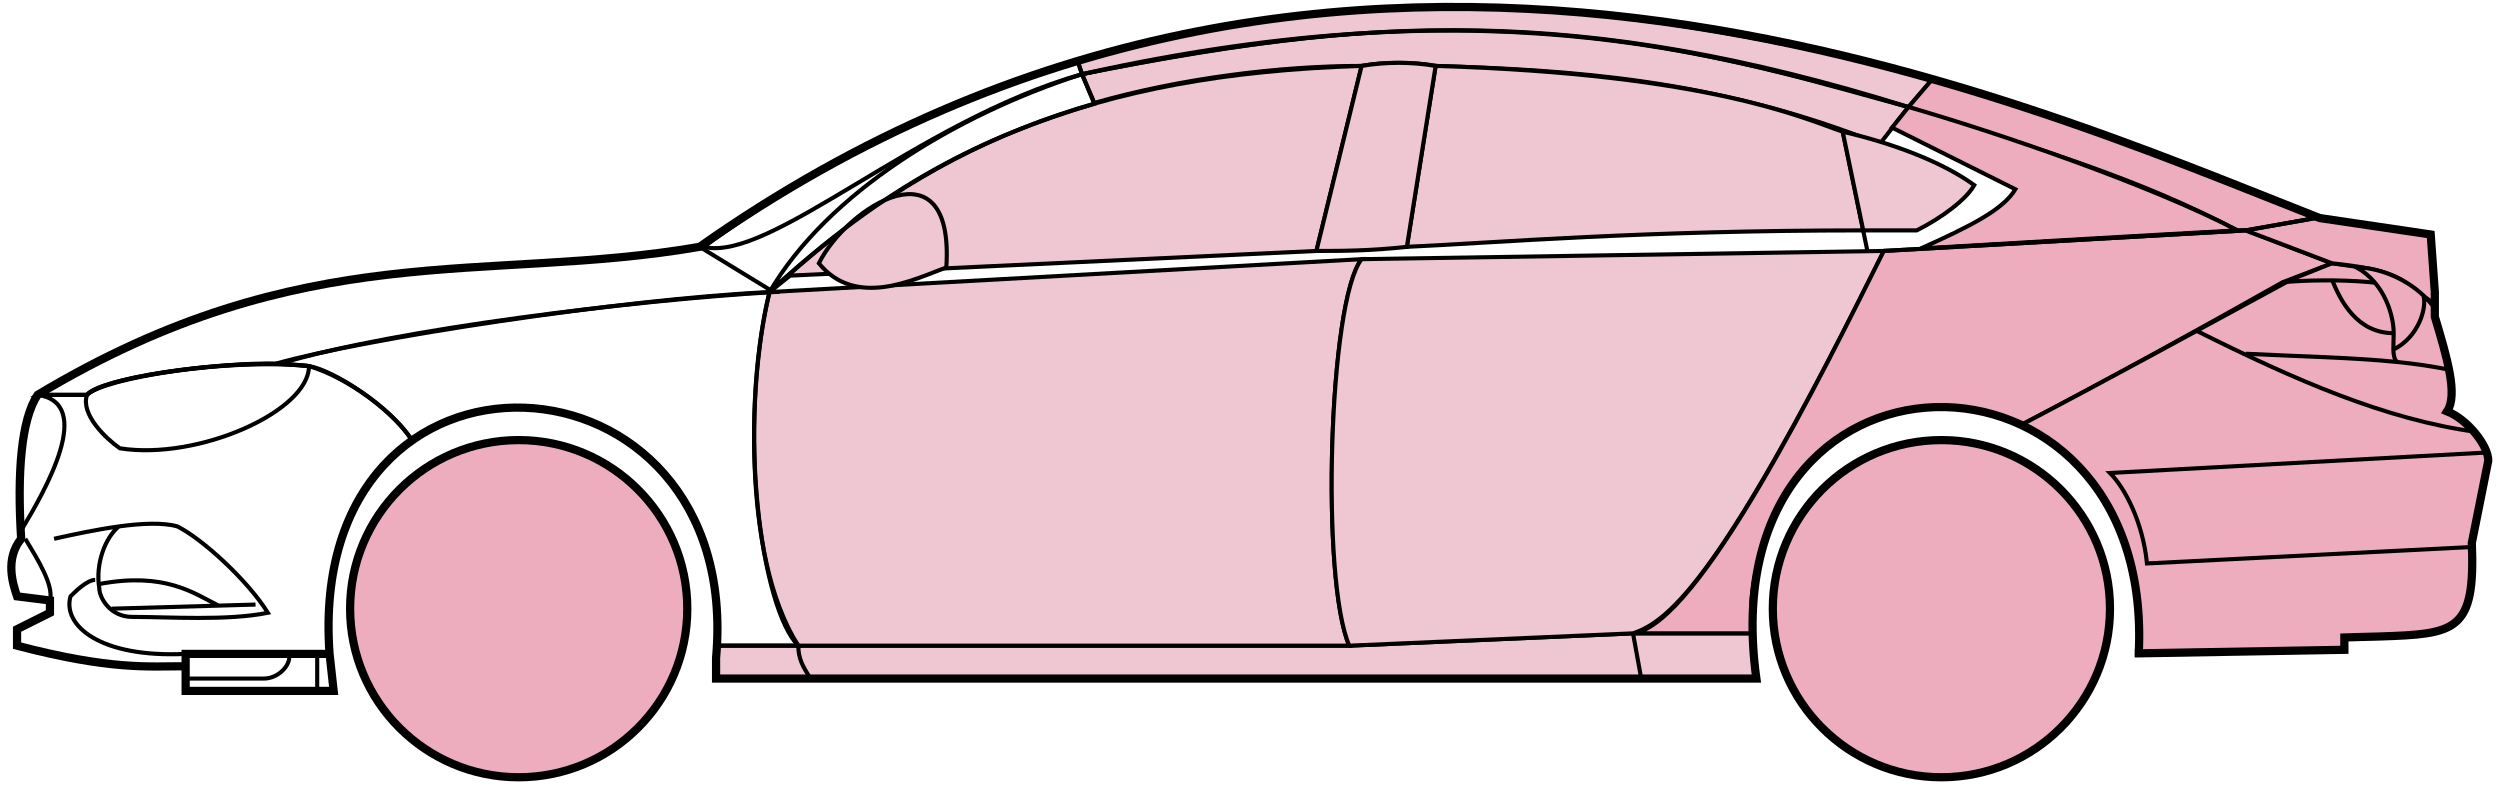 <svg width="304" height="96" viewBox="0 0 304 96" fill="none" xmlns="http://www.w3.org/2000/svg">
<circle cx="63.074" cy="74.015" r="20.5" fill="#EDADBF" stroke="black"/>
<circle cx="236.074" cy="74.015" r="20.5" fill="#EDADBF" stroke="black"/>
<path d="M133.072 12.515L131.572 9.015C171.572 1.015 193.072 1.515 232.072 13.015L228.572 17.515C208.572 9.515 190.572 8.515 174.572 8.015C172.072 7.515 168.072 7.515 165.572 8.015C155.572 8.015 143.572 9.515 133.072 12.515Z" fill="#EFC7D3" stroke="black" stroke-width="0.5"/>
<path d="M131.572 9.015L131.072 7.515C167.072 -3.485 199.572 0.515 235.072 9.515L232.072 13.015C192.072 0.515 166.072 2.015 131.572 9.015Z" fill="#EFC7D3" stroke="black" stroke-width="0.5"/>
<path d="M131.572 9.015C183.072 -2.485 211.572 7.515 232.072 13.015" stroke="black" stroke-width="0.5"/>
<path d="M171.074 30.015L174.574 8.015C208.074 9.015 219.574 14.515 224.074 16.015L226.557 28.015C199.567 28.016 182.072 29.515 171.074 30.015Z" fill="#EFC7D3"/>
<path d="M227.074 30.515L224.074 16.015C219.574 14.515 208.074 9.015 174.574 8.015L171.074 30.015C182.074 29.515 199.574 28.015 226.574 28.015" stroke="black" stroke-width="0.5"/>
<path d="M165.574 8.015C132.574 9.015 112.574 18.015 93.574 35.515L96.074 33.515L160.074 30.515L165.574 8.015Z" fill="#EFC7D3" stroke="black" stroke-width="0.5"/>
<path d="M240.072 22.515C236.406 19.849 230.572 17.515 224.072 16.015L226.572 28.015H233.072C236.072 26.515 239.072 24.284 240.072 22.515Z" fill="#EFC7D3" stroke="black" stroke-width="0.5"/>
<path d="M97.074 78.515H164.074L198.574 77.015H213.074L213.574 82.515H199.574H98.574H87.074V78.515H97.074Z" fill="#EFC7D3"/>
<path d="M97.074 78.515H164.074L198.574 77.015M97.074 78.515C97.074 80.015 97.574 81.015 98.574 82.515M97.074 78.515H87.074V82.515H98.574M198.574 77.015L199.574 82.515M198.574 77.015H213.074L213.574 82.515H199.574M199.574 82.515H98.574" stroke="black" stroke-width="0.5"/>
<path d="M97.073 78.515C92.574 74.015 89.574 52.015 93.573 35.515L165.574 31.515C161.574 36.515 160.574 70.515 164.074 78.515H97.073Z" fill="#EFC7D3" stroke="black" stroke-width="0.5"/>
<path d="M229.074 30.515L165.574 31.515C161.574 36.515 160.574 70.515 164.074 78.515L198.574 77.015C203.074 75.515 209.574 70.015 229.074 30.515Z" fill="#EFC7D3" stroke="black" stroke-width="0.5"/>
<path d="M171.074 30.015C166.574 30.515 163.074 30.515 160.074 30.515L165.574 8.015C168.574 7.515 171.574 7.515 174.574 8.015L171.074 30.015Z" fill="#EFC7D3" stroke="black" stroke-width="0.5"/>
<path d="M99.574 32.015C104.074 37.515 111.074 34.015 115.074 32.515C116.074 17.015 103.074 25.015 99.574 32.015Z" fill="#EFC7D3" stroke="black" stroke-width="0.5"/>
<path d="M235.072 9.515L232.072 13.015C249.072 18.515 259.572 21.515 272.072 28.015H273.572L281.572 26.515C266.572 20.015 259.072 17.515 235.072 9.515Z" fill="#EDADBF" stroke="black" stroke-width="0.5"/>
<path d="M272.072 28.015C261.572 22.515 242.572 16.015 232.072 13.015L230.072 15.515L245.072 23.015C243.572 25.515 239.572 27.515 233.572 30.215C245.572 29.515 262.572 28.515 272.072 28.015Z" fill="#EDADBF" stroke="black" stroke-width="0.5"/>
<path d="M277.574 34.315L283.573 32.015L273.073 28.015L229.073 30.515C221.573 45.515 206.573 76.015 198.573 77.015H213.073C211.573 66.015 221.073 42.515 246.074 51.515C256.574 46.015 266.574 40.515 277.574 34.315Z" fill="#EDADBF" stroke="black" stroke-width="0.5"/>
<path d="M278.572 34.015C266.572 40.515 256.572 46.015 246.072 51.515C250.572 54.515 261.072 60.515 260.072 79.515L285.072 79.015V77.515C293.572 76.515 302.072 80.015 300.572 66.015L302.572 56.015C302.572 54.515 300.072 50.515 297.572 50.015C299.072 47.515 296.072 38.515 296.072 38.515V37.015L292.072 34.015L287.072 32.515L283.572 32.015L278.572 34.015Z" fill="#EDADBF" stroke="black" stroke-width="0.5"/>
<path d="M281.572 26.515L273.072 28.015L283.572 32.015C293.072 33.015 292.071 34.515 296.066 36.935L295.572 28.515L281.572 26.515Z" fill="#EDADBF"/>
<path d="M296.072 37.015L296.066 36.935M296.066 36.935L295.572 28.515L281.572 26.515L273.072 28.015L283.572 32.015C293.072 33.015 292.071 34.515 296.066 36.935Z" stroke="black" stroke-width="0.5"/>
<path d="M294.574 36.515C294.074 34.015 283.074 33.815 277.574 34.315" stroke="black" stroke-width="0.5"/>
<path d="M300.574 66.515L261.074 68.515C260.574 63.515 258.408 59.349 256.574 57.515L302.574 55.015M301.074 52.515C290.074 51.015 279.074 46.215 267.074 40.215M229.074 30.515L273.074 28.015L281.574 26.515" stroke="black" stroke-width="0.5"/>
<path d="M291.074 40.515C291.074 38.515 290.074 34.515 286.574 32.515C288.795 32.515 292.172 33.556 294.683 35.925C295.147 37.455 294.074 41.015 291.032 42.515C291.019 41.925 291.074 41.239 291.074 40.515Z" fill="#EDADBF"/>
<path d="M273.074 43.015C280.07 43.365 286.087 43.47 291.467 44.015M298.074 45.015C295.971 44.565 293.778 44.249 291.467 44.015M296.074 37.515C295.656 36.93 295.187 36.401 294.683 35.925M291.467 44.015C291.141 43.67 291.047 43.147 291.032 42.515M291.032 42.515C291.019 41.925 291.074 41.239 291.074 40.515C291.074 38.515 290.074 34.515 286.574 32.515C288.795 32.515 292.172 33.556 294.683 35.925M291.032 42.515C294.074 41.015 295.147 37.455 294.683 35.925" stroke="black" stroke-width="0.5"/>
<path d="M291.074 40.515C286.574 40.515 284.574 36.515 283.574 34.015" stroke="black" stroke-width="0.5"/>
<path d="M133.072 12.615C119.572 16.615 107.572 22.515 93.572 35.515C100.572 23.515 116.072 14.015 131.572 9.015L133.072 12.615Z" stroke="black" stroke-width="0.5"/>
<path d="M131.572 9.015C111.572 14.689 93.572 32.015 85.572 30.015C98.572 20.515 114.572 12.015 131.072 7.515L131.572 9.015Z" stroke="black" stroke-width="0.5"/>
<path d="M10.573 48.015H4.573C2.072 52.015 2.072 62.015 2.573 65.515C1.072 66.515 1.073 71.015 2.073 72.515L6.073 73.015V74.515L2.073 76.515V78.515C6.073 79.515 14.573 81.515 22.573 81.015V79.515H40.073C39.406 71.015 41.073 60.515 50.073 53.515C47.573 49.515 40.573 45.015 37.573 44.515C27.573 43.515 12.573 46.015 10.573 48.015Z" stroke="black" stroke-width="0.5"/>
<path d="M93.574 35.515C75.741 36.349 44.074 41.215 33.574 44.215L37.574 44.515C42.574 46.015 48.074 50.349 50.074 53.515C63.073 44.015 88.573 51.015 87.073 78.515H97.073C90.073 67.515 91.073 45.515 93.574 35.515Z" stroke="black" stroke-width="0.5"/>
<path d="M10.572 48.015H4.572C37.072 28.515 59.072 34.515 85.072 30.015L94.073 35.515C77.073 36.515 48.072 40.015 34.072 44.215C26.072 44.015 12.072 46.015 10.572 48.015Z" stroke="black" stroke-width="0.5"/>
<path d="M37.574 44.515C30.074 43.515 13.074 45.515 10.574 48.015C9.774 50.415 12.907 53.349 14.574 54.515C24.074 56.015 37.574 50.015 37.574 44.515Z" stroke="black" stroke-width="0.5"/>
<path d="M4.573 48.015C11.573 49.015 5.573 59.515 2.573 64.515C2.073 57.515 2.573 52.015 4.573 48.015Z" stroke="black" stroke-width="0.5"/>
<path d="M22.572 84.015V79.515H40.072L40.572 84.015H22.572Z" stroke="black" stroke-width="0.5"/>
<path d="M3.074 65.515C4.574 68.015 6.574 71.182 6.074 73.015M22.574 79.515C12.074 80.015 7.574 76.015 8.574 72.515C9.074 72.015 10.574 70.515 11.574 70.515" stroke="black" stroke-width="0.5"/>
<path d="M6.574 65.515C8.824 65.015 11.699 64.39 14.449 64.015M14.449 64.015C17.199 63.64 19.824 63.515 21.574 64.015C24.574 65.515 30.074 70.515 32.574 74.515C27.574 75.515 20.574 75.015 16.074 75.015C13.382 75.015 12.074 72.682 12.074 71.515C11.574 68.515 12.824 65.349 14.449 64.015Z" stroke="black" stroke-width="0.5"/>
<path d="M12.074 71.015C20.074 69.515 23.574 72.144 26.574 73.644M13.574 74.015L31.074 73.515" stroke="black" stroke-width="0.5"/>
<path d="M22.572 82.515H32.072C34.072 82.515 35.572 80.515 35.072 79.515M38.572 79.515V84.015" stroke="black" stroke-width="0.5"/>
<path d="M22.574 81.015C18.074 81.015 13.574 81.515 2.074 78.515V76.515L6.074 74.515V73.015L2.074 72.515C1.573 71.015 0.573 68.015 2.573 65.515C2.074 57.515 2.574 51.015 4.574 48.015C37.074 28.515 59.074 34.515 85.074 30.015C163.074 -24.985 245.074 12.015 282.074 26.515L295.574 28.515L296.074 35.515V38.515C297.573 43.515 298.908 48.015 297.574 50.015C300.074 51.015 302.574 54.182 302.574 56.015L300.574 66.015C301.026 76.863 298.618 77.087 289.286 77.4C288.295 77.433 286.226 77.467 285.074 77.515V79.015L260.074 79.446M22.574 81.015V84.015H40.572L40.074 79.515M22.574 81.015V79.515H40.074M40.074 79.515C37.074 38.015 90.574 41.015 87.074 80.015V82.515H213.574C207.574 39.015 262.074 39.015 260.074 79.446M259.573 79.446H260.074" stroke="black"/>
</svg>
